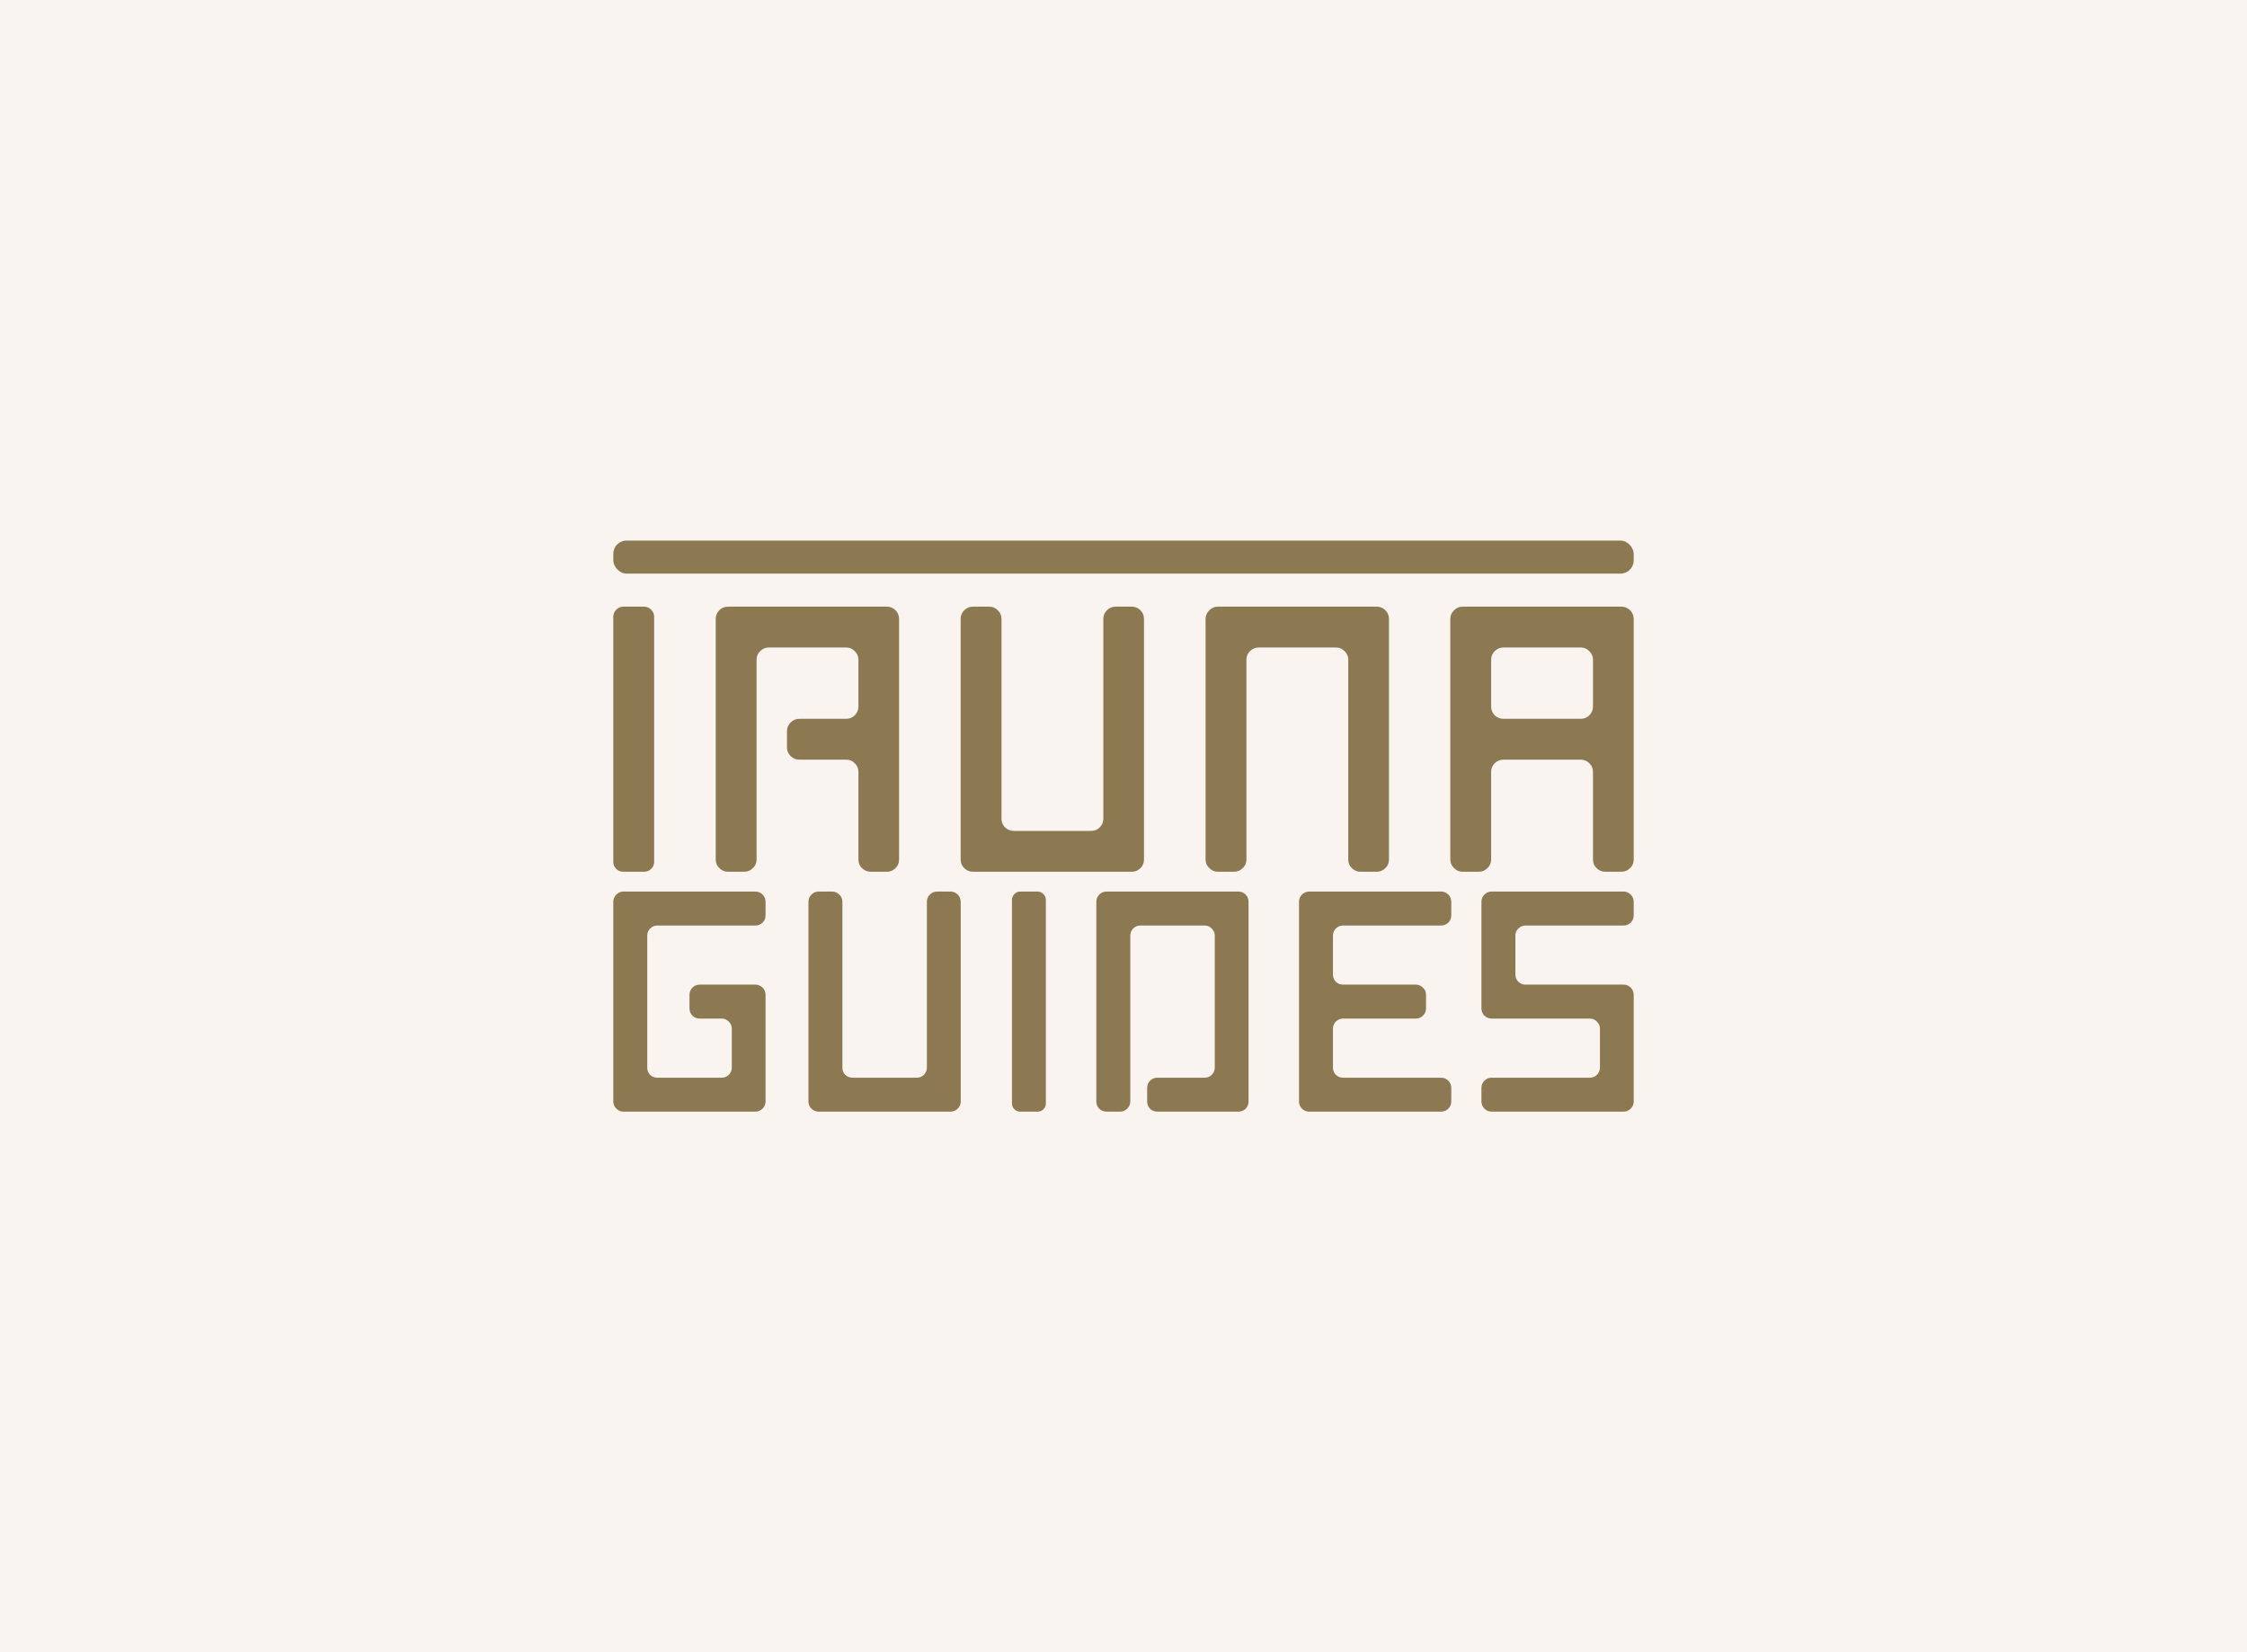 <svg version="1.0"
    xmlns="http://www.w3.org/2000/svg"
    xmlns:xlink="http://www.w3.org/1999/xlink" width="100%" height="100%" viewBox="0 0 340 250" preserveAspectRatio="xMidYMid meet" color-interpolation-filters="sRGB" style="margin: auto;">
    <rect x="0" y="0" width="100%" height="100%" fill="#f9f4ef" fill-opacity="1"></rect>
    <rect x="0" y="0" width="100%" height="100%" fill="url(#watermark)" fill-opacity="1"></rect>
    <g fill="#8c7851" transform="translate(92.8,81.795)">
        <rect fill="#8c7851" x="0" y="0" width="154.4" height="5" rx="2"></rect>
        <g fill="#8c7851" transform="translate(0,10)">
            <path d="M8.32-40.11L5.16-40.11Q4.54-40.11 4.1-39.64L4.1-39.64Q3.66-39.2 3.66-38.58L3.66-38.58 3.66-1.49Q3.66-0.88 4.1-0.44L4.1-0.44Q4.54 0 5.16 0L5.16 0 8.32 0Q8.96 0 9.4-0.44L9.4-0.44Q9.84-0.88 9.84-1.49L9.84-1.49 9.84-38.58Q9.84-39.2 9.4-39.64L9.4-39.64Q8.96-40.11 8.32-40.11L8.32-40.11ZM45.06-40.11L21.01-40.11Q20.24-40.11 19.69-39.55L19.69-39.55Q19.16-39.02 19.16-38.23L19.16-38.23 19.16-1.85Q19.16-1.08 19.69-0.56L19.69-0.56Q20.24 0 21.01 0L21.01 0 23.47 0Q24.26 0 24.79-0.56L24.79-0.56Q25.34-1.08 25.34-1.85L25.34-1.85 25.34-32.08Q25.34-32.84 25.87-33.37L25.87-33.37Q26.43-33.93 27.19-33.93L27.19-33.93 38.91-33.93Q39.67-33.93 40.2-33.37L40.2-33.37Q40.75-32.84 40.75-32.08L40.75-32.08 40.75-24.99Q40.75-24.23 40.2-23.67L40.2-23.67Q39.67-23.14 38.91-23.14L38.91-23.14 31.82-23.14Q31.03-23.14 30.5-22.59L30.5-22.59Q29.94-22.06 29.94-21.27L29.94-21.27 29.94-18.81Q29.94-18.05 30.5-17.49L30.5-17.49Q31.03-16.96 31.82-16.96L31.82-16.96 38.91-16.96Q39.67-16.96 40.2-16.41L40.2-16.41Q40.75-15.88 40.75-15.12L40.75-15.12 40.75-1.85Q40.75-1.08 41.28-0.56L41.28-0.56Q41.84 0 42.6 0L42.6 0 45.06 0Q45.82 0 46.38-0.56L46.38-0.56Q46.9-1.08 46.9-1.85L46.9-1.85 46.9-38.23Q46.9-39.02 46.38-39.55L46.38-39.55Q45.82-40.11 45.06-40.11L45.06-40.11ZM77.81-38.23L77.81-8.03Q77.81-7.27 77.26-6.71L77.26-6.71Q76.73-6.18 75.97-6.18L75.97-6.18 64.25-6.18Q63.49-6.18 62.93-6.71L62.93-6.71Q62.4-7.27 62.4-8.03L62.4-8.03 62.4-38.23Q62.4-39.02 61.85-39.55L61.85-39.55Q61.32-40.11 60.53-40.11L60.53-40.11 58.07-40.11Q57.3-40.11 56.75-39.55L56.75-39.55Q56.22-39.02 56.22-38.23L56.22-38.23 56.22-1.85Q56.22-1.08 56.75-0.56L56.75-0.56Q57.3 0 58.07 0L58.07 0 82.12 0Q82.88 0 83.44-0.56L83.44-0.56Q83.96-1.08 83.96-1.85L83.96-1.85 83.96-38.23Q83.96-39.02 83.44-39.55L83.44-39.55Q82.88-40.11 82.12-40.11L82.12-40.11 79.66-40.11Q78.9-40.11 78.34-39.55L78.34-39.55Q77.81-39.02 77.81-38.23L77.81-38.23ZM119.18-40.11L95.13-40.11Q94.37-40.11 93.84-39.55L93.84-39.55Q93.28-39.02 93.28-38.23L93.28-38.23 93.28-1.85Q93.28-1.08 93.84-0.56L93.84-0.56Q94.37 0 95.13 0L95.13 0 97.59 0Q98.38 0 98.91-0.56L98.91-0.56Q99.46-1.08 99.46-1.85L99.46-1.85 99.46-32.08Q99.46-32.84 99.99-33.37L99.99-33.37Q100.55-33.93 101.31-33.93L101.31-33.93 113.03-33.93Q113.79-33.93 114.32-33.37L114.32-33.37Q114.87-32.84 114.87-32.08L114.87-32.08 114.87-1.85Q114.87-1.08 115.4-0.56L115.4-0.56Q115.96 0 116.72 0L116.72 0 119.18 0Q119.94 0 120.5-0.56L120.5-0.56Q121.03-1.08 121.03-1.85L121.03-1.85 121.03-38.23Q121.03-39.02 120.5-39.55L120.5-39.55Q119.94-40.11 119.18-40.11L119.18-40.11ZM150.06-23.14L138.34-23.14Q137.58-23.14 137.02-23.67L137.02-23.67Q136.49-24.23 136.49-24.99L136.49-24.99 136.49-32.08Q136.49-32.84 137.02-33.37L137.02-33.37Q137.58-33.93 138.34-33.93L138.34-33.93 150.06-33.93Q150.82-33.93 151.35-33.37L151.35-33.37Q151.9-32.84 151.9-32.08L151.9-32.08 151.9-24.99Q151.9-24.23 151.35-23.67L151.35-23.67Q150.82-23.14 150.06-23.14L150.06-23.14ZM156.21-40.11L132.16-40.11Q131.4-40.11 130.87-39.55L130.87-39.55Q130.31-39.02 130.31-38.23L130.31-38.23 130.31-1.85Q130.31-1.08 130.87-0.56L130.87-0.56Q131.4 0 132.16 0L132.16 0 134.62 0Q135.41 0 135.94-0.56L135.94-0.56Q136.49-1.08 136.49-1.85L136.49-1.85 136.49-15.12Q136.49-15.88 137.02-16.41L137.02-16.41Q137.58-16.96 138.34-16.96L138.34-16.96 150.06-16.96Q150.82-16.96 151.35-16.41L151.35-16.41Q151.9-15.88 151.9-15.12L151.9-15.12 151.9-1.85Q151.9-1.08 152.43-0.56L152.43-0.56Q152.99 0 153.75 0L153.75 0 156.21 0Q156.97 0 157.53-0.56L157.53-0.56Q158.06-1.08 158.06-1.85L158.06-1.85 158.06-38.23Q158.06-39.02 157.53-39.55L157.53-39.55Q156.97-40.11 156.21-40.11L156.21-40.11Z" transform="translate(-3.66, 40.11)"></path>
            <g fill="#8c7851" transform="translate(0,43.11)">
                <g transform="scale(0.982)">
                    <path d="M8.2-6.79L8.2-27.12Q8.2-27.76 8.64-28.21L8.64-28.21Q9.11-28.68 9.76-28.68L9.76-28.68 24.87-28.68Q25.51-28.68 25.98-29.13L25.98-29.13Q26.43-29.6 26.43-30.24L26.43-30.24 26.43-32.32Q26.43-32.99 25.98-33.44L25.98-33.44Q25.51-33.91 24.87-33.91L24.87-33.91 4.53-33.91Q3.89-33.91 3.44-33.44L3.44-33.44Q2.97-32.99 2.97-32.32L2.97-32.32 2.97-1.56Q2.97-0.92 3.44-0.47L3.44-0.47Q3.89 0 4.53 0L4.53 0 24.87 0Q25.51 0 25.98-0.47L25.98-0.47Q26.43-0.92 26.43-1.56L26.43-1.56 26.43-17.98Q26.43-18.65 25.98-19.1L25.98-19.1Q25.51-19.57 24.87-19.57L24.87-19.57 16.27-19.57Q15.63-19.57 15.16-19.1L15.16-19.1Q14.71-18.65 14.71-17.98L14.71-17.98 14.71-15.9Q14.71-15.26 15.16-14.79L15.16-14.79Q15.63-14.34 16.27-14.34L16.27-14.34 19.67-14.34Q20.31-14.34 20.76-13.87L20.76-13.87Q21.23-13.42 21.23-12.78L21.23-12.78 21.23-6.79Q21.23-6.14 20.76-5.67L20.76-5.67Q20.31-5.23 19.67-5.23L19.67-5.23 9.76-5.23Q9.11-5.23 8.64-5.67L8.64-5.67Q8.2-6.14 8.2-6.79L8.2-6.79ZM51.29-32.32L51.29-6.79Q51.29-6.14 50.82-5.67L50.82-5.67Q50.38-5.23 49.73-5.23L49.73-5.23 39.83-5.23Q39.18-5.23 38.71-5.67L38.71-5.67Q38.27-6.14 38.27-6.79L38.27-6.79 38.27-32.32Q38.27-32.99 37.8-33.44L37.8-33.44Q37.35-33.91 36.68-33.91L36.68-33.91 34.6-33.91Q33.96-33.91 33.49-33.44L33.49-33.44Q33.04-32.99 33.04-32.32L33.04-32.32 33.04-1.56Q33.04-0.92 33.49-0.47L33.49-0.47Q33.96 0 34.6 0L34.6 0 54.94 0Q55.58 0 56.05-0.47L56.05-0.47Q56.5-0.92 56.5-1.56L56.5-1.56 56.5-32.32Q56.5-32.99 56.05-33.44L56.05-33.44Q55.58-33.91 54.94-33.91L54.94-33.91 52.85-33.91Q52.21-33.91 51.74-33.44L51.74-33.44Q51.29-32.99 51.29-32.32L51.29-32.32ZM68.33-33.91L65.66-33.91Q65.14-33.91 64.77-33.51L64.77-33.51Q64.4-33.14 64.4-32.62L64.4-32.62 64.4-1.26Q64.4-0.74 64.77-0.37L64.77-0.37Q65.14 0 65.66 0L65.66 0 68.33 0Q68.88 0 69.25-0.37L69.25-0.37Q69.62-0.74 69.62-1.26L69.62-1.26 69.62-32.62Q69.62-33.14 69.25-33.51L69.25-33.51Q68.88-33.91 68.33-33.91L68.33-33.91ZM99.29 0L86.79 0Q86.14 0 85.67-0.45L85.67-0.45Q85.23-0.92 85.23-1.56L85.23-1.56 85.23-3.64Q85.23-4.31 85.67-4.76L85.67-4.76Q86.14-5.23 86.79-5.23L86.79-5.23 94.09-5.23Q94.74-5.23 95.18-5.67L95.18-5.67Q95.65-6.14 95.65-6.79L95.65-6.79 95.65-27.12Q95.65-27.76 95.18-28.21L95.18-28.21Q94.74-28.68 94.09-28.68L94.09-28.68 84.19-28.68Q83.54-28.68 83.07-28.21L83.07-28.21Q82.63-27.76 82.63-27.12L82.63-27.12 82.63-1.56Q82.63-0.92 82.15-0.45L82.15-0.45Q81.71 0 81.04 0L81.04 0 78.96 0Q78.32 0 77.85-0.45L77.85-0.45Q77.4-0.92 77.4-1.56L77.4-1.56 77.4-32.32Q77.4-32.99 77.85-33.44L77.85-33.44Q78.32-33.91 78.96-33.91L78.96-33.91 99.29-33.91Q99.94-33.91 100.41-33.44L100.41-33.44Q100.85-32.99 100.85-32.32L100.85-32.32 100.85-1.56Q100.85-0.92 100.41-0.45L100.41-0.45Q99.94 0 99.29 0L99.29 0ZM132.09-30.24L132.09-32.32Q132.09-32.99 131.64-33.44L131.64-33.44Q131.17-33.91 130.53-33.91L130.53-33.91 110.19-33.91Q109.55-33.91 109.08-33.44L109.08-33.44Q108.63-32.99 108.63-32.32L108.63-32.32 108.63-1.56Q108.63-0.92 109.08-0.47L109.08-0.47Q109.55 0 110.19 0L110.19 0 130.53 0Q131.17 0 131.64-0.47L131.64-0.47Q132.09-0.92 132.09-1.56L132.09-1.56 132.09-3.64Q132.09-4.31 131.64-4.76L131.64-4.76Q131.17-5.23 130.53-5.23L130.53-5.23 115.42-5.23Q114.77-5.23 114.3-5.67L114.3-5.67Q113.86-6.14 113.86-6.79L113.86-6.79 113.86-12.78Q113.86-13.42 114.3-13.87L114.3-13.87Q114.77-14.34 115.42-14.34L115.42-14.34 126.61-14.34Q127.28-14.34 127.73-14.79L127.73-14.79Q128.2-15.26 128.2-15.9L128.2-15.9 128.2-17.98Q128.2-18.65 127.73-19.1L127.73-19.1Q127.28-19.57 126.61-19.57L126.61-19.57 115.42-19.57Q114.77-19.57 114.3-20.01L114.3-20.01Q113.86-20.48 113.86-21.13L113.86-21.13 113.86-27.12Q113.86-27.76 114.3-28.21L114.3-28.21Q114.77-28.68 115.42-28.68L115.42-28.68 130.53-28.68Q131.17-28.68 131.64-29.13L131.64-29.13Q132.09-29.6 132.09-30.24L132.09-30.24ZM160.2-30.24L160.2-32.32Q160.2-32.99 159.75-33.44L159.75-33.44Q159.28-33.91 158.64-33.91L158.64-33.91 138.3-33.91Q137.66-33.91 137.19-33.44L137.19-33.44Q136.74-32.99 136.74-32.32L136.74-32.32 136.74-15.9Q136.74-15.26 137.19-14.79L137.19-14.79Q137.66-14.34 138.3-14.34L138.3-14.34 153.44-14.34Q154.08-14.34 154.53-13.87L154.53-13.87Q155-13.42 155-12.78L155-12.78 155-6.79Q155-6.14 154.53-5.67L154.53-5.67Q154.08-5.23 153.44-5.23L153.44-5.23 138.3-5.23Q137.66-5.23 137.19-4.76L137.19-4.76Q136.74-4.31 136.74-3.64L136.74-3.64 136.74-1.56Q136.74-0.92 137.19-0.47L137.19-0.47Q137.66 0 138.3 0L138.3 0 158.64 0Q159.28 0 159.75-0.47L159.75-0.47Q160.2-0.92 160.2-1.56L160.2-1.56 160.2-17.98Q160.2-18.65 159.75-19.1L159.75-19.1Q159.28-19.57 158.64-19.57L158.64-19.57 143.53-19.57Q142.89-19.57 142.42-20.01L142.42-20.01Q141.97-20.48 141.97-21.13L141.97-21.13 141.97-27.12Q141.97-27.76 142.42-28.21L142.42-28.21Q142.89-28.68 143.53-28.68L143.53-28.68 158.64-28.68Q159.28-28.68 159.75-29.13L159.75-29.13Q160.2-29.6 160.2-30.24L160.2-30.24Z" transform="translate(-2.97, 33.91)"></path>
                </g>
            </g>
        </g>
    </g>
</svg>